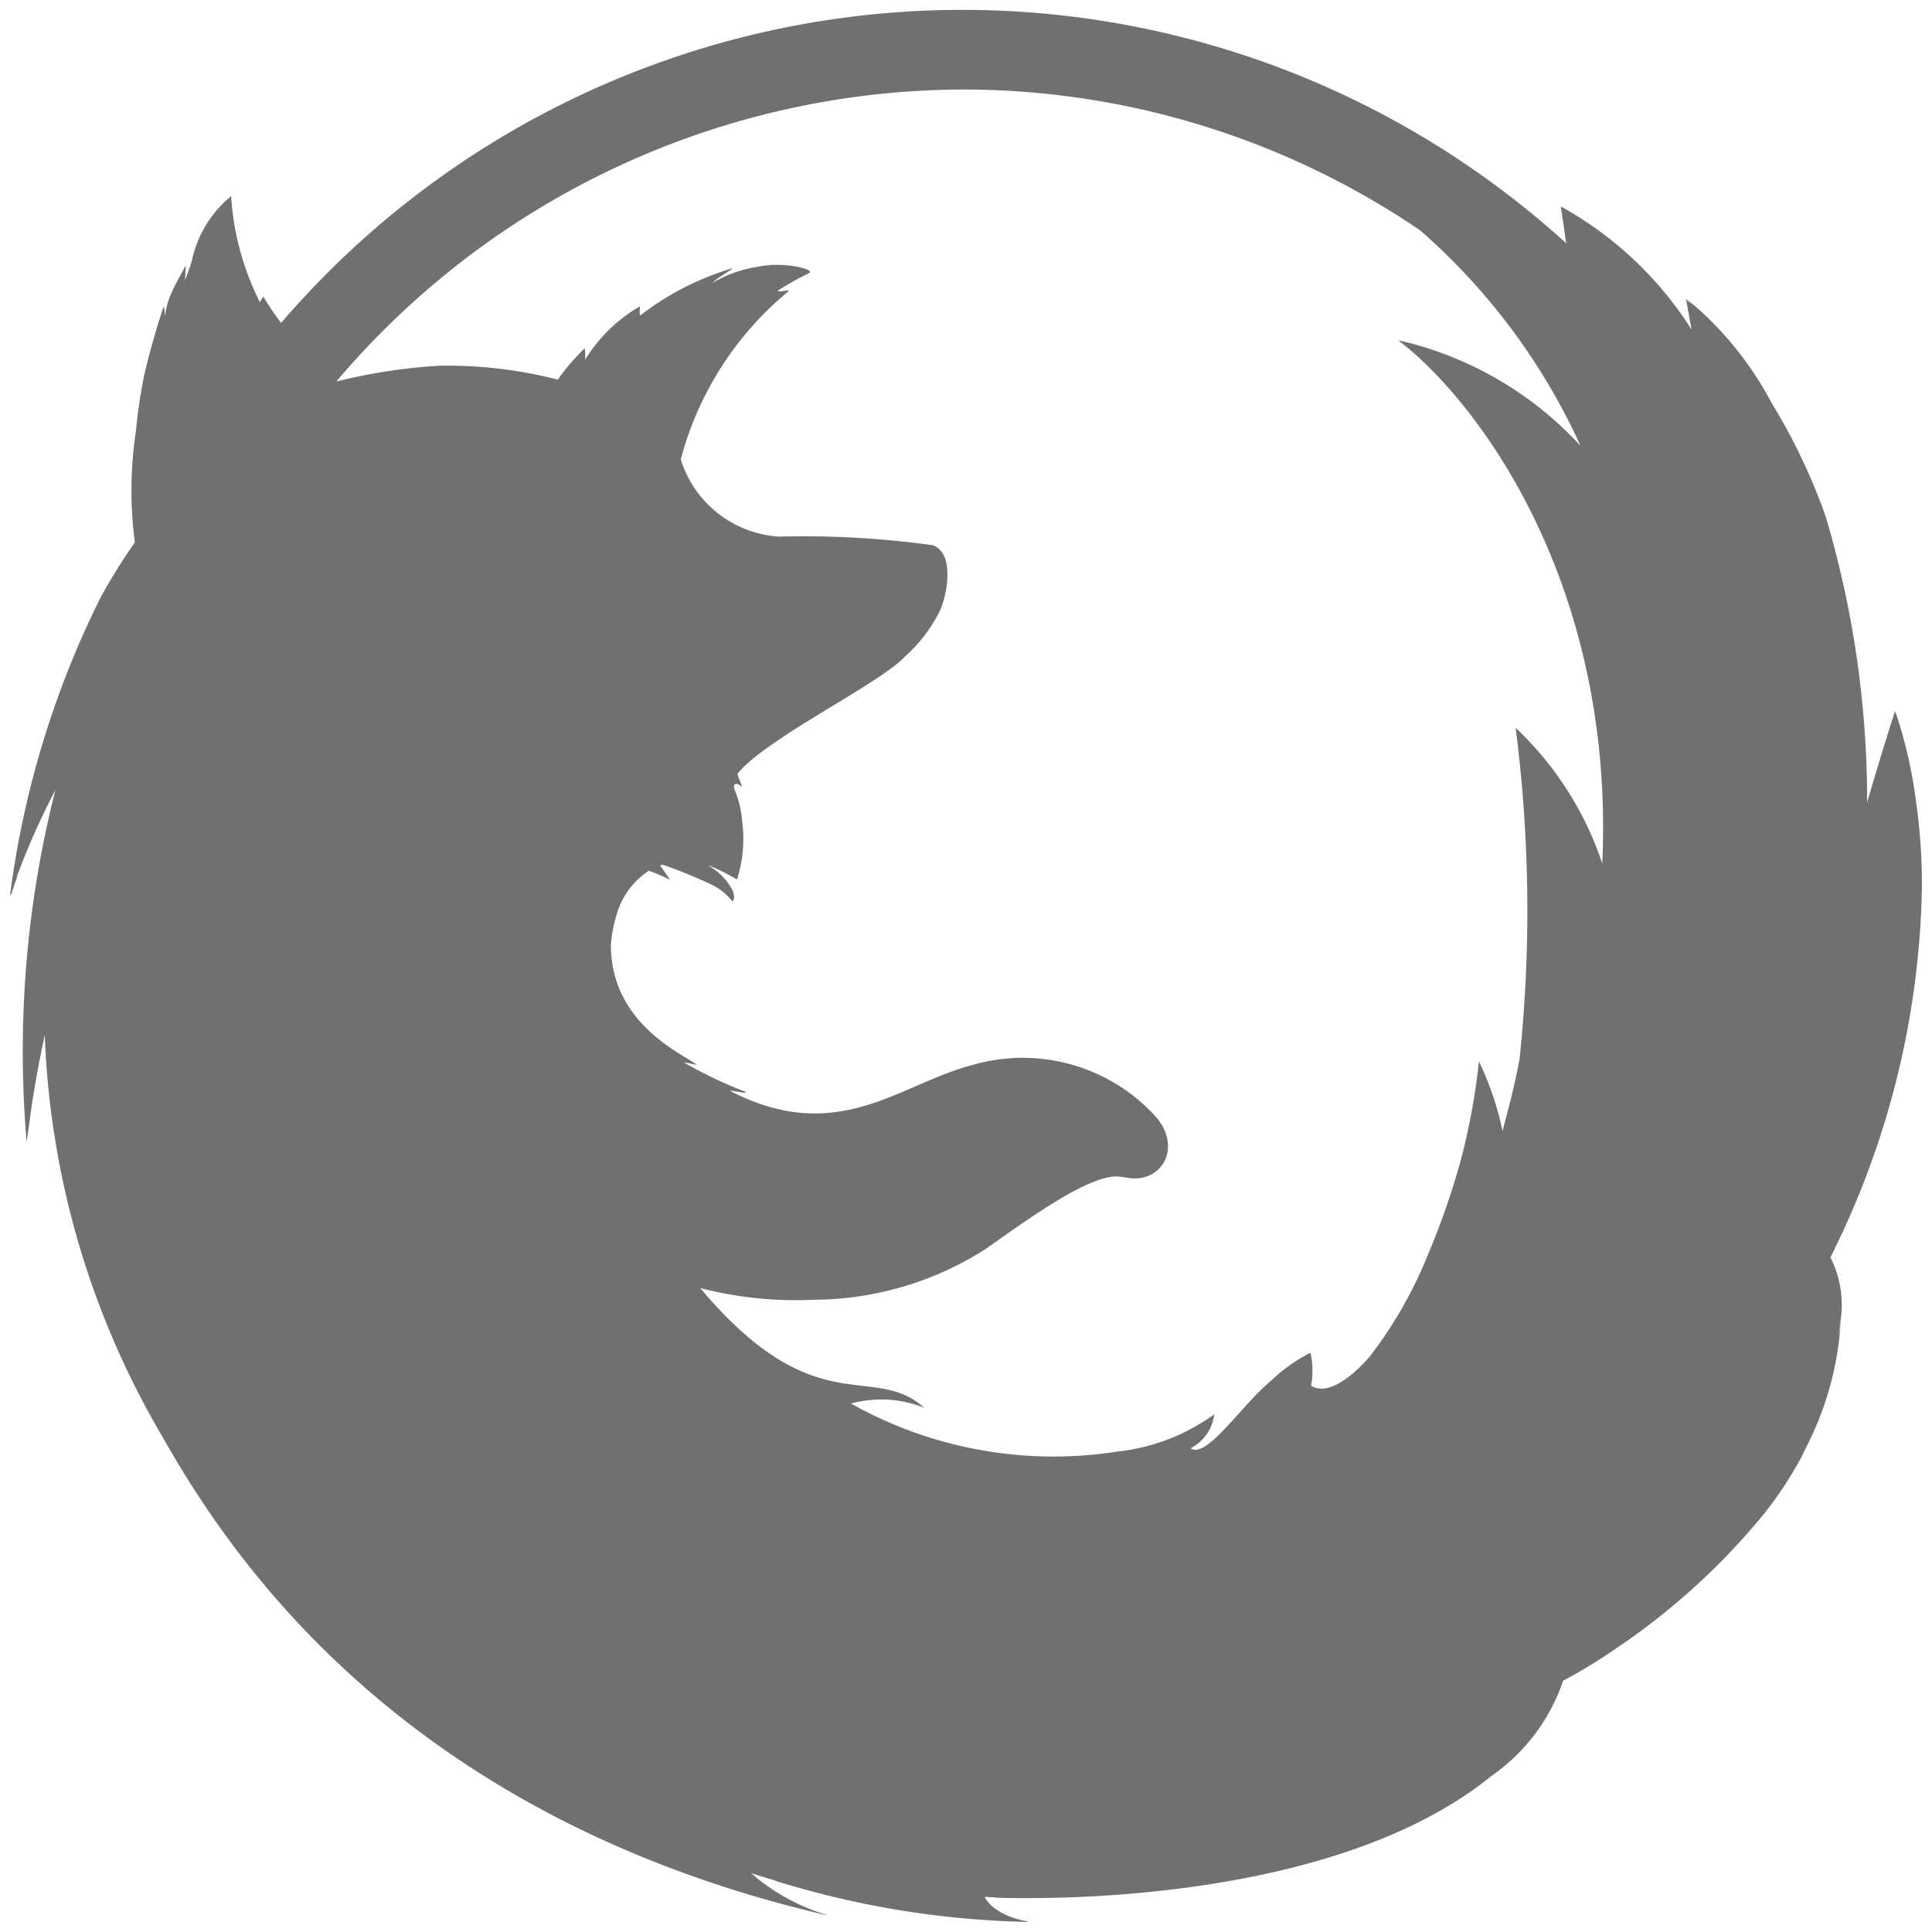 <svg xmlns="http://www.w3.org/2000/svg" data-name="S_Firefox_24_N@2x" height="48" id="S_Firefox_24_N_2x" viewBox="0 0 48 48" width="48"><defs><style>.fill{fill:#707070}</style></defs><title>S_Firefox_24_N@2x</title><path class="fill" d="M45.478 31.241c.037-.074.074-.148.111-.231a21.271 21.271 0 0 0 2.161-8.99 14.93 14.93 0 0 0-.157-2.182 11.636 11.636 0 0 0-.52-2.21l.033.132a.57.57 0 0 0-.029-.078s-.285.874-.689 2.252a24.77 24.77 0 0 0-1.031-7.106 14.819 14.819 0 0 0-1.34-2.813 8.408 8.408 0 0 0-2.095-2.573 1.754 1.754 0 0 1 .206.19c-.132-.128-.206-.19-.206-.19.033.037.066.078.1.115l-.132-.124.136.755a8.983 8.983 0 0 0-3.25-3.06s.049.3.136.916A22.306 22.306 0 0 0 6.984 8.023c-.153-.2-.3-.417-.433-.639 0-.008 0-.016-.012-.012s-.082.136-.082.136a6.77 6.77 0 0 1-.714-2.628h-.008a2.834 2.834 0 0 0-.969 1.6c-.066.22-.166.474-.166.474v-.008c0-.058.016-.363.016-.359-.074.157-.235.417-.351.68a1.84 1.84 0 0 0-.165.6s-.016-.293-.037-.243c-.285.845-.462 1.621-.466 1.633a12.57 12.57 0 0 0-.214 1.386v.025a9.95 9.95 0 0 0-.033 2.808 15.339 15.339 0 0 0-.837 1.34A23.2 23.2 0 0 0 .25 22.242l.008-.021v.029l.042-.136a.5.5 0 0 0-.033.111l.008-.025v.029c0 .008.049-.157.144-.425v-.025a17.915 17.915 0 0 1 .961-2.157c0 .008 0 .016-.008.021a.2.2 0 0 0-.012.029.2.2 0 0 0 .012-.029 26.393 26.393 0 0 0-.71 8.727c0 .012.045-.313.095-.672v-.016c.066-.474.181-1.163.355-1.971a21.182 21.182 0 0 0 2.912 9.964c1.629 2.874 5.868 9.444 16.541 11.914l-.091-.029c.029.008.058.012.087.021a5.075 5.075 0 0 1-1.9-1.043s.227.074.606.186l.021.012a22.628 22.628 0 0 0 6.268 1.014c-.012 0-.021 0-.033-.008h.033c-.911-.161-1.093-.614-1.093-.614l.272.012.008.008c1.476.045 8.471.091 12.31-3.023a4.728 4.728 0 0 0 1.782-2.367 13.66 13.66 0 0 0 1.349-.825 17.033 17.033 0 0 0 3.6-3.27 9.267 9.267 0 0 0 1.043-1.6 1.043 1.043 0 0 1-.054.091c.033-.062.066-.124.095-.186a7.828 7.828 0 0 0 .866-3.171 2.6 2.6 0 0 1-.062.4l.062-.4a3.95 3.95 0 0 1-.041.2 2.614 2.614 0 0 0-.215-1.756zM23.922 2.224a20.2 20.2 0 0 1 11.362 3.5 15.774 15.774 0 0 1 3.984 5.353 8.77 8.77 0 0 0-4.528-2.623c2.017 1.542 5.382 6.1 5.068 13a8.207 8.207 0 0 0-2.153-3.373 35.4 35.4 0 0 1 .1 8.211c-.124.7-.28 1.245-.425 1.81a7.507 7.507 0 0 0-.586-1.732 16.778 16.778 0 0 1-.421 2.342 18.906 18.906 0 0 1-.866 2.507 10.634 10.634 0 0 1-1.419 2.474c-.54.631-1.006.85-1.274.8a.341.341 0 0 1-.132-.033.263.263 0 0 1-.058-.033 2.044 2.044 0 0 0-.016-.817 4.026 4.026 0 0 0-.878.6c-.161.148-.346.305-.528.5-.664.709-1.262 1.493-1.571 1.27a1.08 1.08 0 0 0 .586-.841 5.006 5.006 0 0 1-2.4.924 10.273 10.273 0 0 1-6.623-1.192 2.842 2.842 0 0 1 1.819.107c-1.274-1.155-2.7.437-5.567-2.978a.3.3 0 0 1 .058.016 9.492 9.492 0 0 0 2.763.276 7.989 7.989 0 0 0 4.26-1.254c1.1-.771 2.664-1.926 3.386-1.8l.087.012c.87.2 1.452-.7.771-1.5a4.466 4.466 0 0 0-4.545-1.295c-1.707.437-3.163 1.848-5.559.87-.144-.058-.293-.128-.45-.206s.5.095.338 0A10.462 10.462 0 0 1 17 26.401c-.033-.025.346.074.305.045-.429-.3-2.128-1.056-2.128-2.969a3.456 3.456 0 0 1 .144-.755 1.929 1.929 0 0 1 .8-1.089 4.206 4.206 0 0 1 .524.227s-.153-.239-.247-.355a.348.348 0 0 1 .07-.021 12.389 12.389 0 0 1 1.175.478 1.489 1.489 0 0 1 .553.433s.095-.062 0-.28a1.482 1.482 0 0 0-.6-.61.031.031 0 0 0 .021 0 5.153 5.153 0 0 1 .693.346 3.273 3.273 0 0 0 .128-1.443 2.476 2.476 0 0 0-.181-.775c-.074-.161.029-.214.181-.082-.016-.054-.037-.1-.058-.157a.9.9 0 0 1-.058-.169c.709-.883 3.538-2.235 4.169-2.92a3.745 3.745 0 0 0 .874-1.159c.173-.412.355-1.4-.19-1.6a23.277 23.277 0 0 0-3.823-.214 2.738 2.738 0 0 1-2.433-1.9v.008s0-.012-.008-.016a8.091 8.091 0 0 1 2.672-4.182c.082-.07-.326.049-.247-.029a7.913 7.913 0 0 1 .775-.433c.14-.082-.627-.293-1.283-.153a3.169 3.169 0 0 0-1.126.4c.136-.148.586-.379.474-.355A6.931 6.931 0 0 0 15.9 7.843a.965.965 0 0 1 0-.233 3.854 3.854 0 0 0-1.36 1.324 2.223 2.223 0 0 0-.012-.28 4.835 4.835 0 0 0-.66.767l-.008.012a10.924 10.924 0 0 0-2.96-.346 13.9 13.9 0 0 0-2.544.392 20.472 20.472 0 0 1 15.566-7.255z"/></svg>